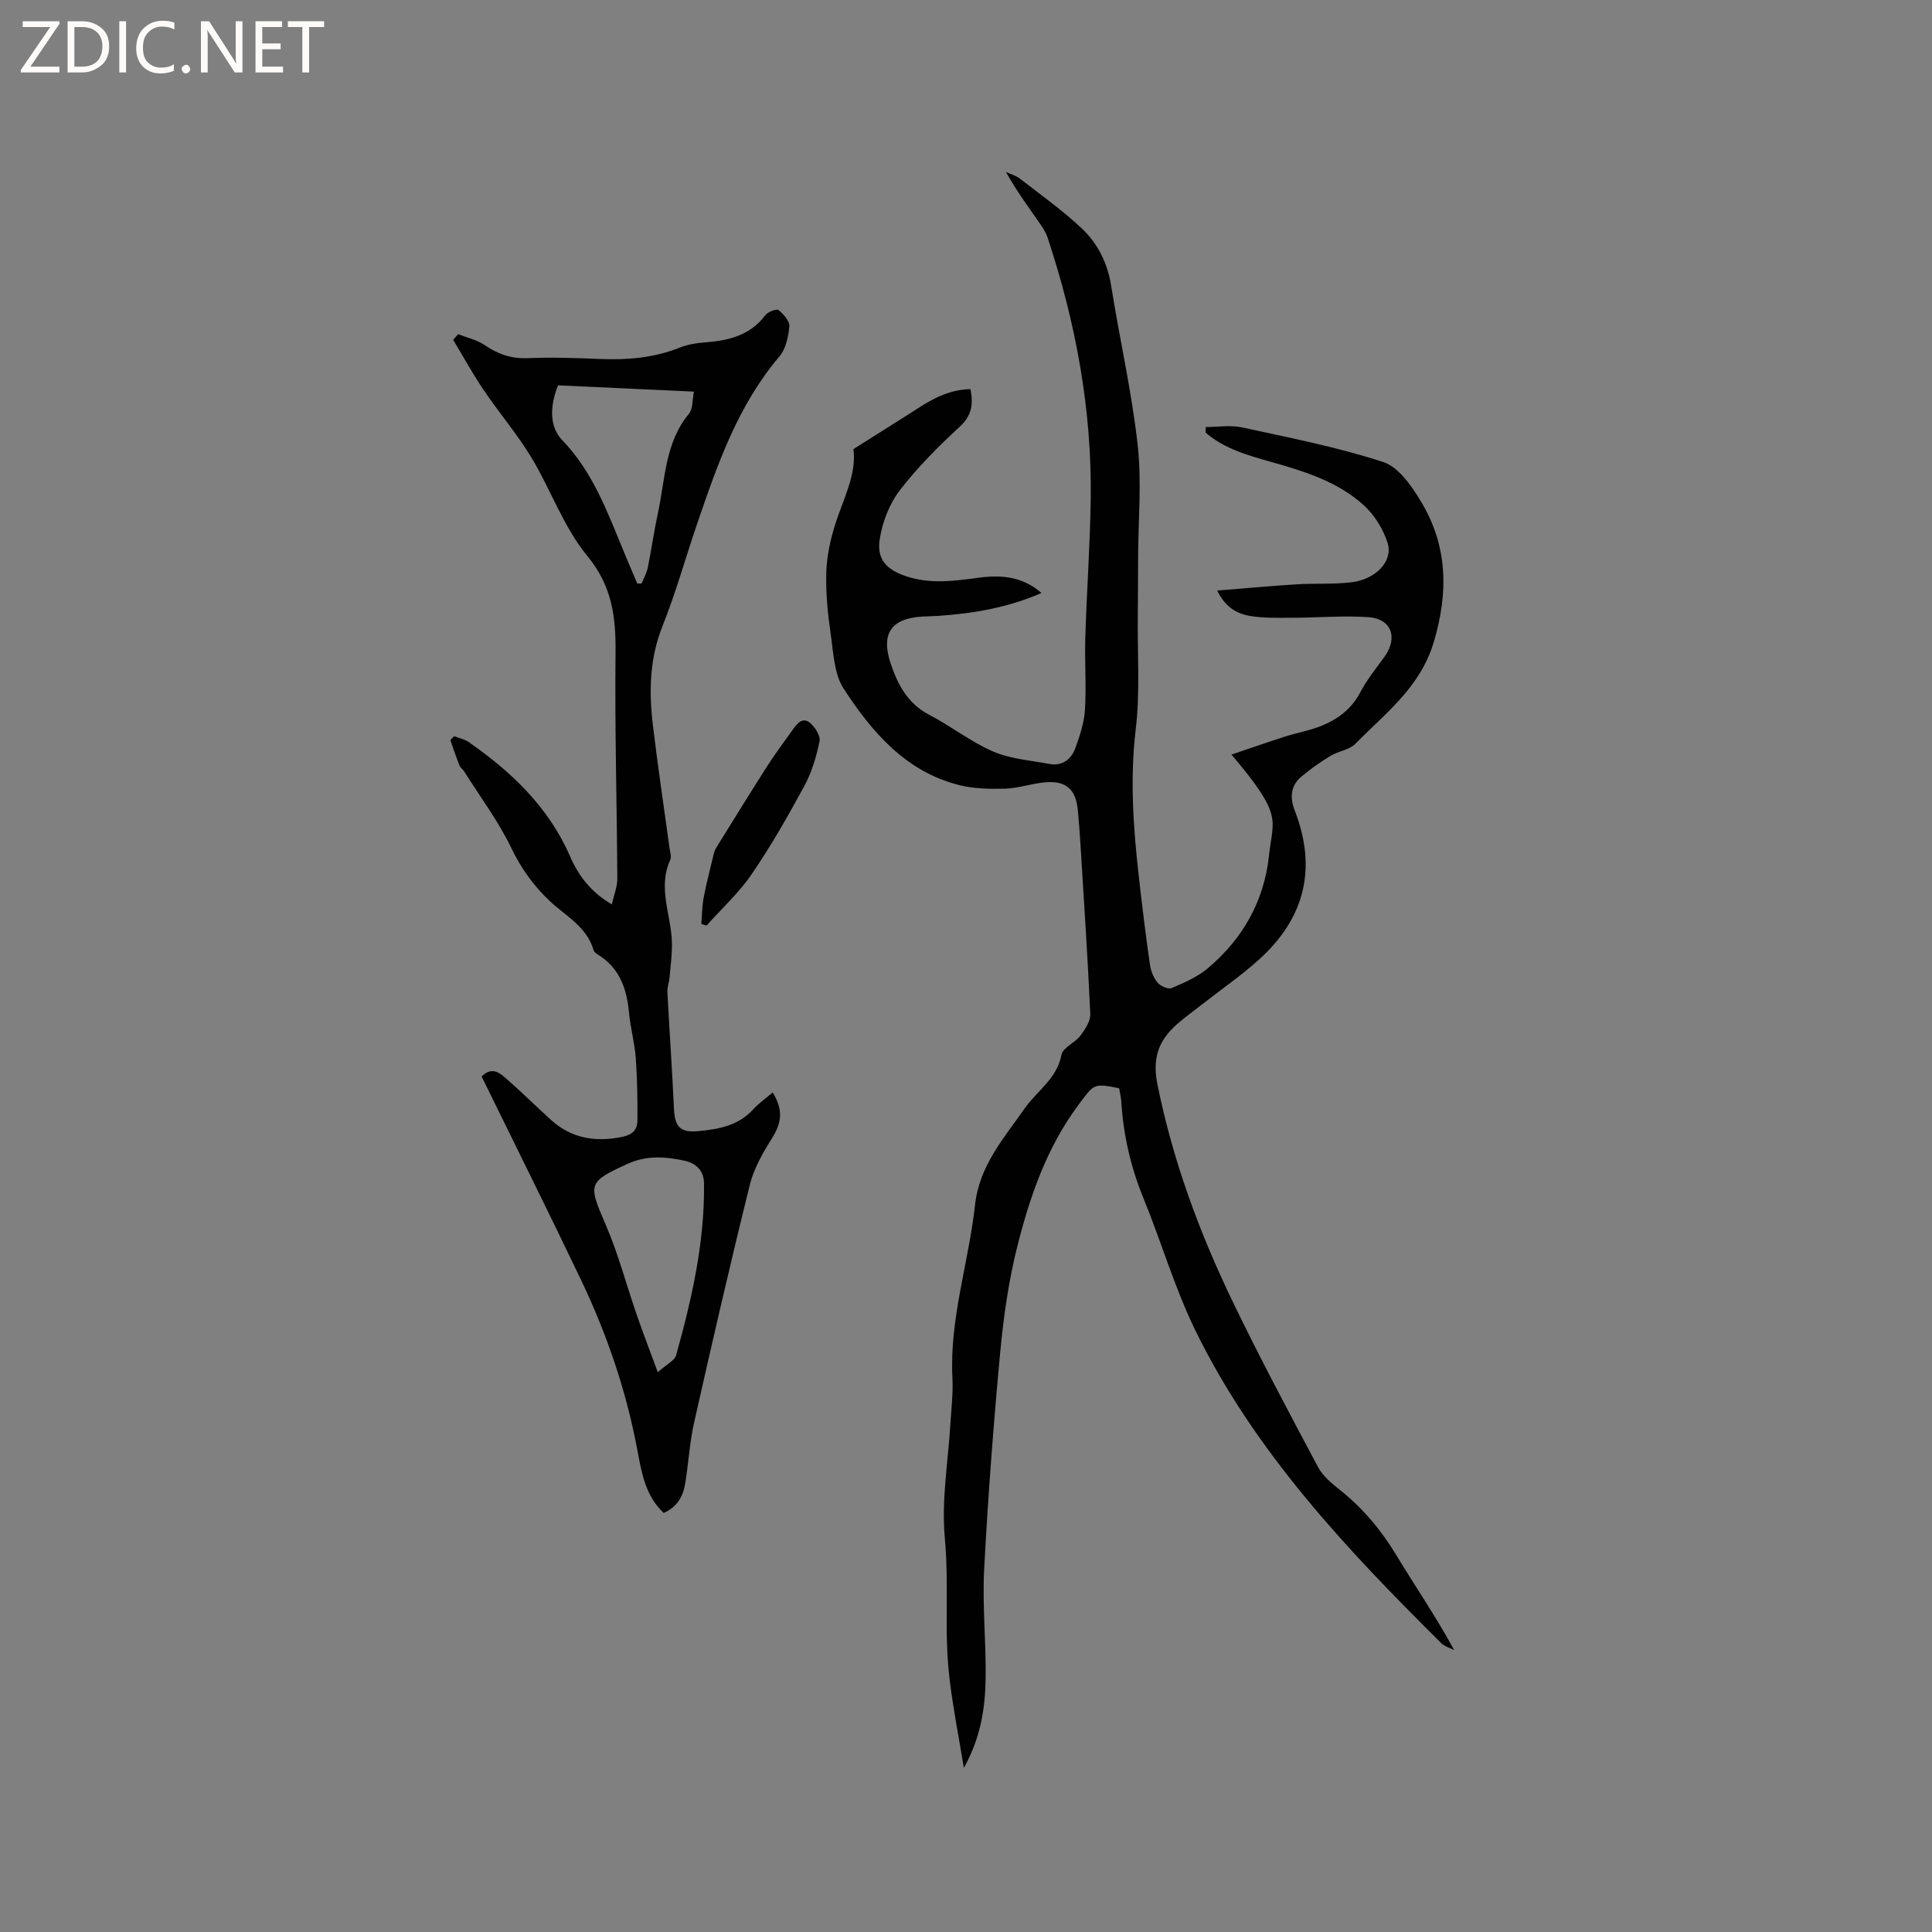 <svg enable-background="new 0 0 400 400" viewBox="0 0 400 400" xmlns="http://www.w3.org/2000/svg"><rect x="0" y="0" width="400" height="400" fill="#808080" stroke="none"/><g fill="#fcfbfa"><path d="m12.4 4.8-6.1 9h6v1.2h-8v-.5l6.1-8.9h-5.7v-1.2h7.6v.4z"/><path d="m14 15v-10.6h3c1.6 0 2.9.5 4 1.4s1.6 2.2 1.6 3.8-.5 3-1.6 3.9-2.4 1.5-4 1.5zm1.4-9.4v8.2h1.6c1.3 0 2.4-.4 3.1-1.1s1.1-1.8 1.1-3.1-.4-2.3-1.2-3-1.8-1-3.1-1z"/><path d="m26.1 4.4v10.6h-1.4v-10.6z"/><path d="m36.1 14.6c-.8.4-1.8.6-2.9.6-1.5 0-2.7-.5-3.6-1.4s-1.4-2.2-1.4-3.8c0-1.7.5-3.1 1.5-4.1s2.3-1.6 3.9-1.6c1 0 1.8.1 2.5.4v1.4c-.8-.4-1.6-.6-2.5-.6-1.2 0-2.1.4-2.9 1.2s-1.1 1.8-1.1 3.2c0 1.3.3 2.3 1 3s1.6 1.1 2.7 1.1c1 0 2-.2 2.7-.7v1.3z"/><path d="m37.6 14.3c0-.2.1-.5.3-.6s.4-.3.6-.3c.3 0 .5.1.6.3s.3.4.3.6-.1.4-.3.6-.4.3-.6.3c-.3 0-.5-.1-.6-.3s-.3-.4-.3-.6z"/><path d="m50.2 15h-1.6l-5.3-8.2c-.2-.2-.3-.5-.4-.7 0 .2.1.7.1 1.5v7.4h-1.4v-10.6h1.7l5.2 8.1c.2.4.4.6.4.7 0-.3-.1-.8-.1-1.5v-7.3h1.4z"/><path d="m58.6 15h-5.7v-10.6h5.5v1.2h-4.1v3.4h3.8v1.2h-3.8v3.6h4.3z"/><path d="m67.1 5.6h-3.1v9.4h-1.4v-9.4h-3v-1.2h7.5z"/></g><path d="m176.69 92.98c4.83-3.05 9.11-5.71 13.34-8.44 3.31-2.14 6.73-3.91 10.9-3.97.58 3.06.32 5.43-2.2 7.75-4.43 4.09-8.75 8.41-12.42 13.17-2.14 2.78-3.58 6.5-4.15 9.99-.72 4.35 1.36 6.49 5.62 7.88 4.91 1.6 9.84.92 14.78.26 4.62-.62 9.03-.35 13.07 3.15-7.08 3.09-14.2 4.25-21.47 4.75-1.06.07-2.12.07-3.18.13-6.5.38-8.65 3.55-6.56 9.78 1.48 4.39 3.55 8.26 7.98 10.57 4.5 2.34 8.57 5.58 13.19 7.58 3.58 1.55 7.72 1.84 11.64 2.58 2.72.51 4.57-.95 5.43-3.32.92-2.55 1.81-5.23 1.97-7.9.3-4.96-.08-9.96.07-14.94.29-9.53.98-19.04 1.12-28.57.27-18.61-3.09-36.68-8.95-54.3-.39-1.18-1.16-2.25-1.88-3.29-2.3-3.29-4.66-6.53-6.72-10.23.97.45 2.06.73 2.88 1.37 4.34 3.36 8.84 6.57 12.83 10.32 3.34 3.14 5.34 7.23 6.09 11.95 1.74 10.96 4.24 21.82 5.47 32.83.86 7.72.12 15.62.09 23.44-.02 4.12-.02 8.24-.06 12.37-.08 7.72.48 15.51-.43 23.13-1.21 10.13-.52 20.09.6 30.1.69 6.21 1.46 12.41 2.34 18.59.19 1.31.75 2.73 1.58 3.73.61.73 2.19 1.43 2.91 1.13 2.61-1.11 5.34-2.29 7.48-4.09 7.23-6.1 11.68-13.86 12.69-23.41.8-7.55 3.05-8.1-7.78-20.84 3.86-1.3 7.47-2.57 11.12-3.74 2.41-.77 4.95-1.21 7.3-2.13 3.51-1.38 6.41-3.51 8.26-7.04 1.36-2.6 3.26-4.93 4.99-7.33 2.87-3.97 1.46-7.91-3.37-8.22-5.26-.34-10.56.12-15.85.13-2.84.01-5.73.09-8.52-.36-2.72-.44-5.16-1.75-6.89-5.27 5.78-.46 11.09-.96 16.41-1.29 3.8-.24 7.65.03 11.42-.43 5.02-.61 8.62-4.37 7.47-8.1-.89-2.87-2.71-5.81-4.93-7.83-5.36-4.88-12.2-7.01-19.07-8.95-4.85-1.37-9.78-2.71-13.71-6.12.02-.38.04-.76.06-1.14 2.51 0 5.11-.44 7.5.08 9.81 2.14 19.72 4.06 29.24 7.17 3.21 1.05 5.92 5.02 7.86 8.26 5.49 9.15 5.66 18.77 2.59 29.04-2.79 9.34-10 14.7-16.23 21.04-1.24 1.27-3.49 1.49-5.1 2.47-2.15 1.31-4.24 2.76-6.15 4.39-2.21 1.89-2.3 4.37-1.29 6.98 4.6 11.85 2.19 22.21-7.51 30.92-3.7 3.32-7.82 6.16-11.74 9.23-1.5 1.17-3.04 2.3-4.51 3.52-4.08 3.38-5.88 7.02-4.69 12.93 3.18 15.83 8.7 30.76 15.66 45.18 5.56 11.52 11.59 22.83 17.61 34.13 1 1.87 2.86 3.4 4.57 4.76 4.69 3.75 8.45 8.21 11.56 13.36 3.95 6.52 8.27 12.8 12.05 19.76-.9-.47-1.98-.75-2.67-1.43-19.62-19.46-38.56-39.54-50.87-64.66-4.31-8.8-7.06-18.36-10.79-27.46-2.64-6.45-4.16-13.08-4.59-20.01-.06-.94-.3-1.87-.45-2.76-5.38-1.1-5.21-.83-8.34 3.34-6.53 8.72-10.03 18.75-12.65 29.05-1.84 7.24-2.92 14.74-3.62 22.2-1.4 14.98-2.54 29.99-3.33 45.01-.39 7.39.39 14.83.31 22.25-.07 6.24-.93 12.41-4.51 18.87-1.08-6.51-2.18-12.14-2.89-17.83-.51-4.07-.69-8.21-.67-12.32.02-5.9.14-11.73-.4-17.68-.69-7.7.7-15.58 1.17-23.39.19-3.17.58-6.35.42-9.51-.63-12.25 3.36-23.86 4.68-35.83.9-8.14 5.96-13.81 10.29-20 2.55-3.65 6.67-6.11 7.6-11.07.28-1.51 2.8-2.48 3.93-3.98.98-1.31 2.11-3.03 2.04-4.52-.53-11.75-1.32-23.48-2.04-35.22-.14-2.33-.32-4.65-.54-6.98-.41-4.31-2.47-6.13-6.87-5.72-2.73.25-5.42 1.22-8.14 1.3-3.22.09-6.57.03-9.66-.76-11.01-2.82-17.96-10.97-23.79-19.9-2-3.07-2.14-7.47-2.7-11.33-.61-4.19-1.03-8.45-.92-12.67.08-3.3.81-6.67 1.78-9.84 1.69-5.41 4.55-10.52 3.84-15.8z" fill="#010102"/><path d="m94.84 69.18c1.86.74 3.91 1.18 5.52 2.28 2.73 1.87 5.49 2.82 8.86 2.69 4.97-.2 9.97-.04 14.94.17 5.67.24 11.18-.21 16.52-2.33 1.55-.61 3.27-.95 4.93-1.07 4.97-.36 9.57-1.32 12.83-5.65.53-.71 2.35-1.4 2.75-1.07 1.04.83 2.33 2.29 2.23 3.39-.19 2.13-.72 4.64-2.04 6.2-8.6 10.11-12.82 22.31-17.01 34.55-2.43 7.11-4.45 14.38-7.23 21.35-2.66 6.68-2.79 13.44-1.98 20.31 1 8.52 2.29 17.01 3.45 25.51.11.84.46 1.84.16 2.51-2.66 5.8.21 11.43.34 17.13.06 2.39-.27 4.79-.48 7.17-.09 1.04-.51 2.07-.45 3.09.42 8.02.98 16.03 1.35 24.05.18 3.85 1.25 5.1 5.17 4.72 4.13-.4 8.17-1.13 11.21-4.47 1.19-1.31 2.69-2.34 4.07-3.53 2.24 3.71 1.88 6.26-.21 9.58-1.87 2.98-3.71 6.21-4.54 9.59-4.05 16.34-7.82 32.74-11.52 49.16-.93 4.12-1.16 8.38-1.83 12.56-.44 2.72-1.68 4.96-4.47 6.17-3.89-3.66-4.59-8.48-5.5-13.27-2.29-12.12-6.25-23.71-11.54-34.82-6.74-14.13-13.74-28.14-20.66-42.28 2.32-2.27 3.97-.54 5.48.78 3.02 2.65 5.88 5.49 8.86 8.19 4.28 3.88 9.25 4.68 14.81 3.53 2.09-.43 3.1-1.5 3.11-3.33.04-4.32-.03-8.66-.34-12.97-.23-3.16-1.11-6.27-1.4-9.42-.46-4.97-1.96-9.26-6.45-12.02-.35-.22-.78-.54-.88-.9-1.4-4.88-5.79-7.07-9.12-10.22-3.34-3.15-5.88-6.72-7.92-10.94-2.69-5.57-6.46-10.62-9.78-15.88-.28-.45-.79-.78-.97-1.25-.67-1.71-1.26-3.46-1.87-5.2.25-.27.51-.54.76-.82 1.03.4 2.2.62 3.08 1.24 8.88 6.21 16.53 13.47 20.97 23.69 1.68 3.86 4.22 7.32 8.62 9.89.45-2 1.15-3.67 1.14-5.33-.09-15.58-.54-31.16-.37-46.73.08-7.45-.7-13.85-5.86-20.1-4.89-5.93-7.52-13.68-11.57-20.37-2.95-4.87-6.69-9.25-9.89-13.98-2.26-3.34-4.2-6.9-6.29-10.36.32-.4.66-.8 1.01-1.19zm41.34 214.92c1.88-1.67 3.49-2.4 3.8-3.5 3.25-11.64 5.93-23.4 5.78-35.6-.03-2.63-1.66-4.18-4-4.68-3.93-.84-7.81-1.18-11.77.62-8.25 3.75-8.28 4.13-4.6 12.59 2.59 5.97 4.25 12.34 6.38 18.51 1.29 3.74 2.71 7.43 4.41 12.06zm-20.64-204.32c-1.76 4.39-1.77 8.62.84 11.32 6.32 6.54 9.33 14.79 12.69 22.91.94 2.28 1.91 4.54 2.87 6.81.3-.01.6-.01.9-.02.44-1.1 1.05-2.16 1.28-3.3.76-3.73 1.28-7.52 2.09-11.24 1.53-7.05 1.44-14.58 6.44-20.61.83-1 .67-2.83 1.02-4.57-9.86-.45-19.04-.88-28.13-1.3z" fill="#010102"/><path d="m145.2 191.29c.15-1.83.15-3.68.49-5.47.57-3 1.35-5.96 2.06-8.93.12-.5.31-1.01.58-1.45 3.5-5.64 6.98-11.3 10.56-16.89 1.65-2.58 3.51-5.03 5.28-7.53.89-1.26 2.05-2.64 3.56-1.34 1.03.88 2.18 2.68 1.95 3.8-.66 3.17-1.61 6.4-3.15 9.24-3.37 6.23-6.9 12.41-10.89 18.25-2.65 3.88-6.21 7.14-9.37 10.67-.34-.13-.71-.24-1.07-.35z" fill="#010102"/></svg>